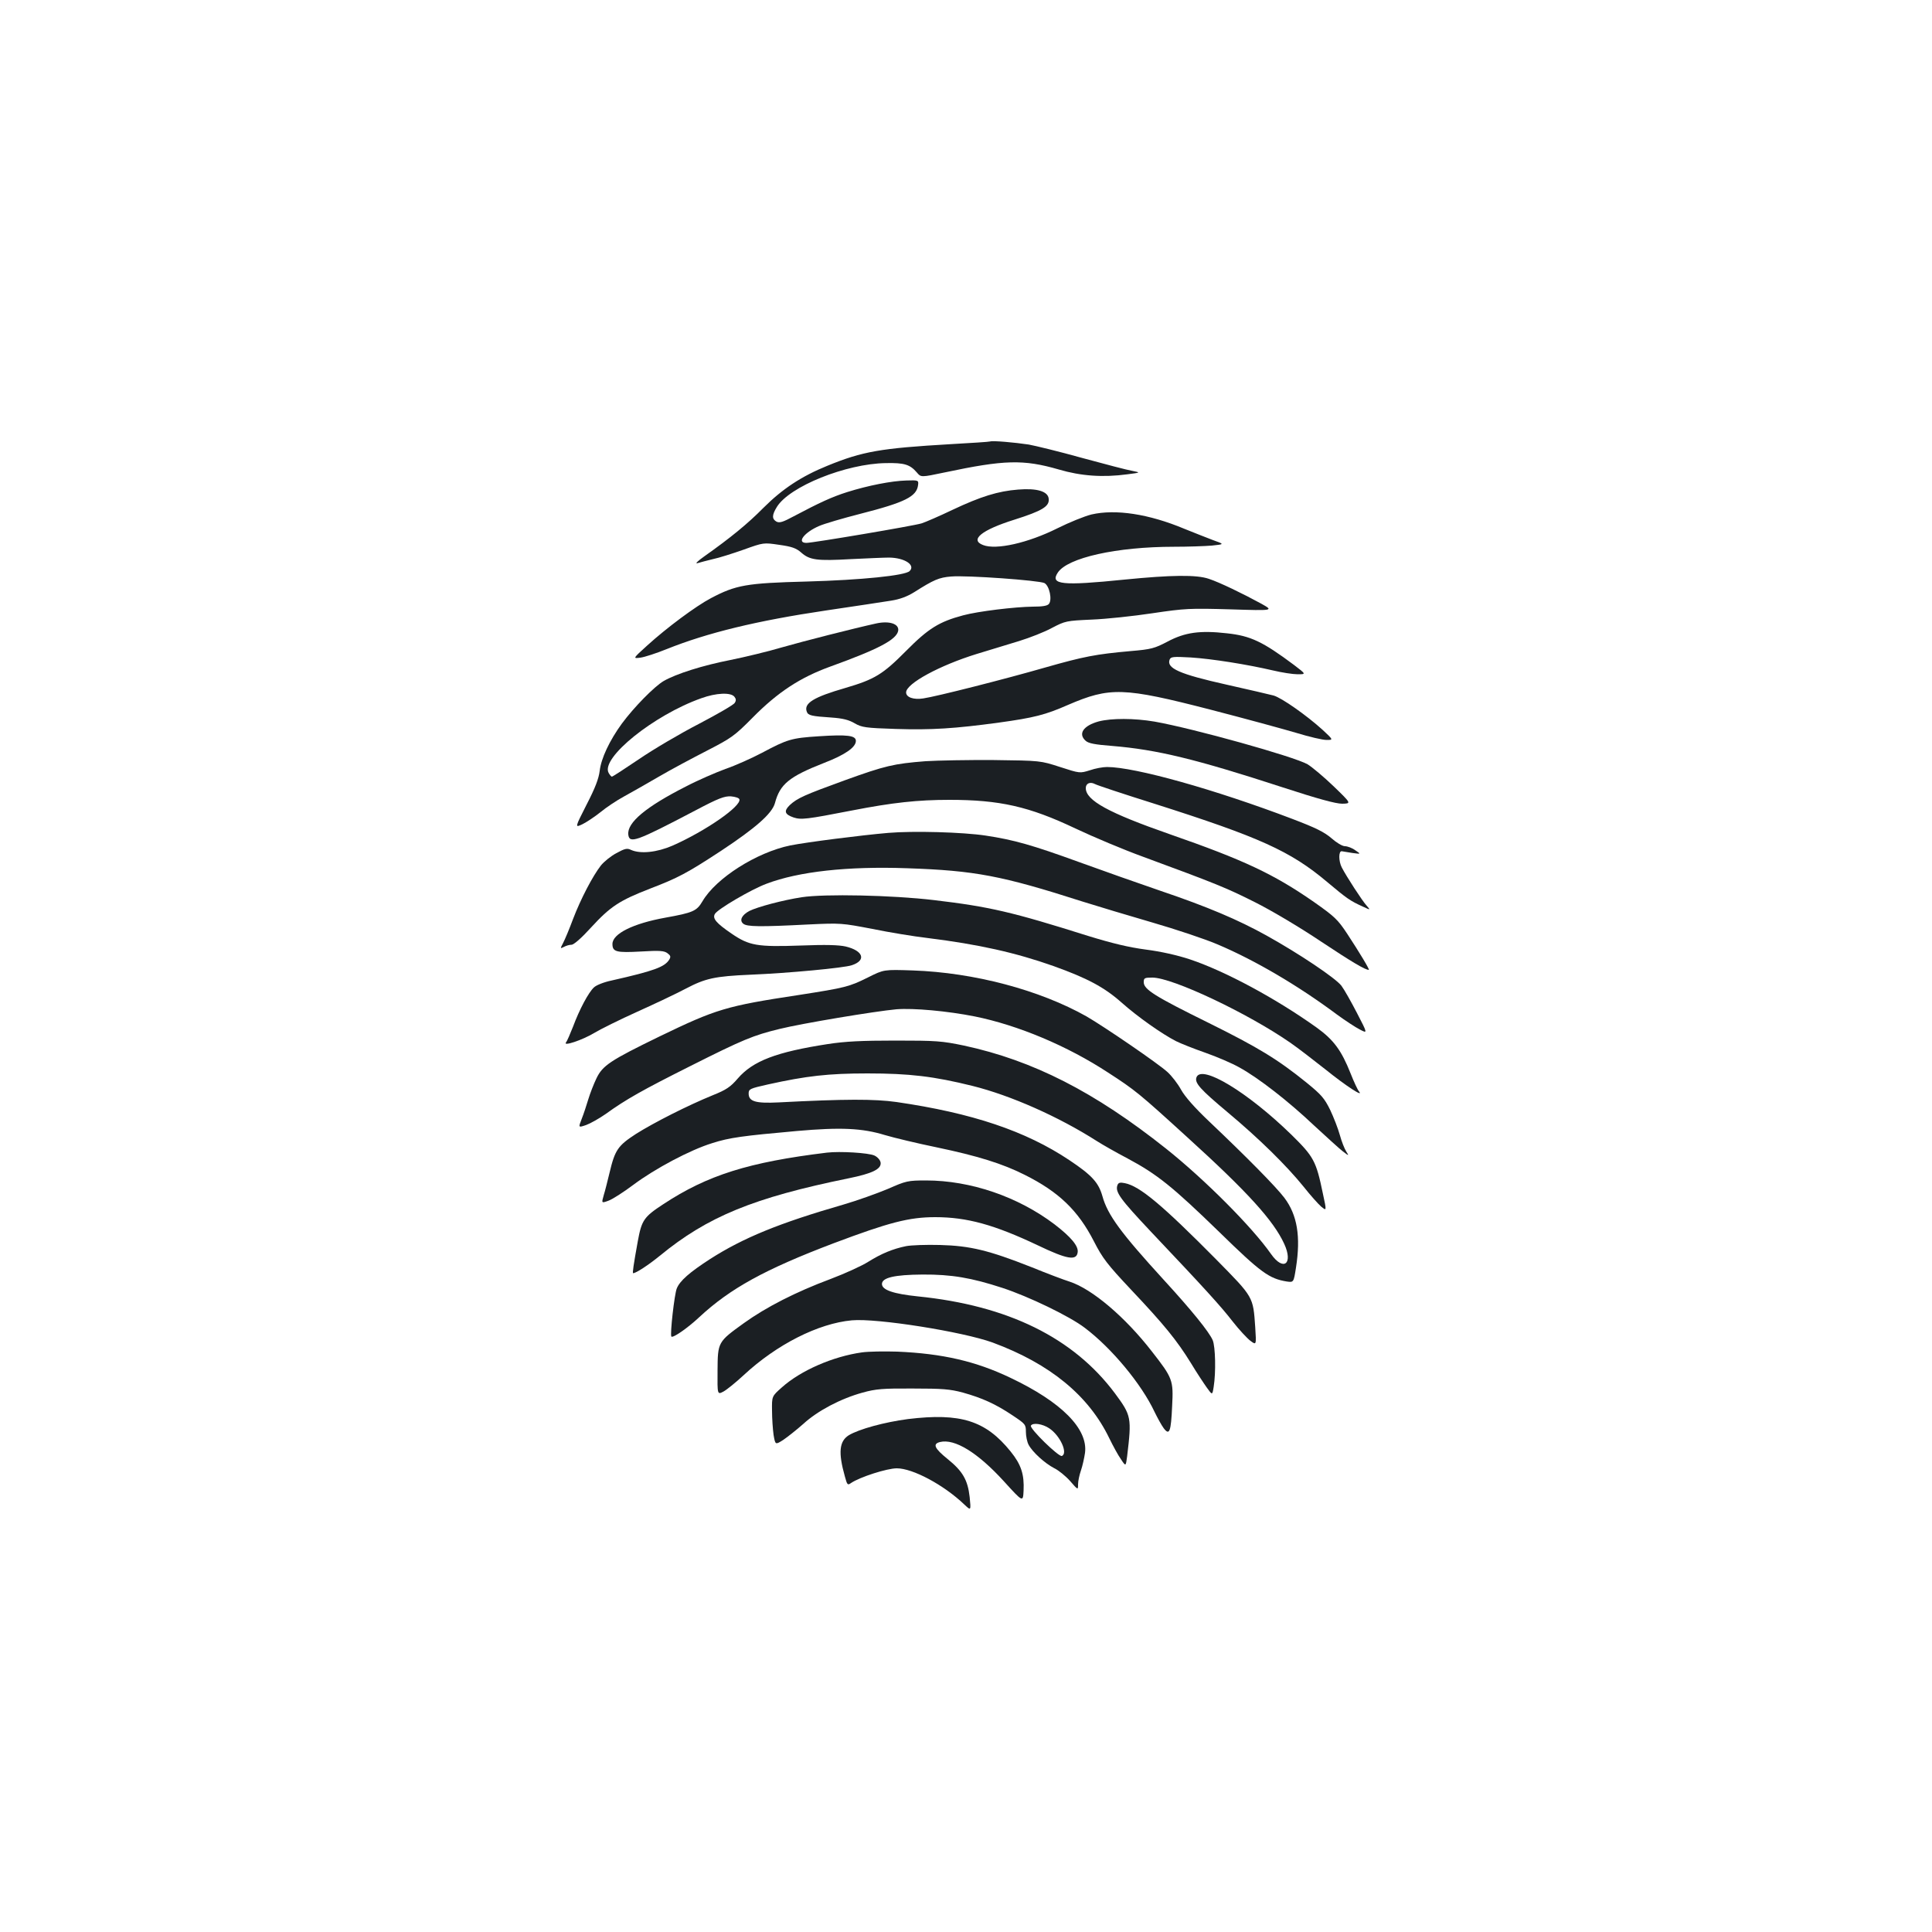 <?xml version="1.0" standalone="no"?>
<!DOCTYPE svg PUBLIC "-//W3C//DTD SVG 20010904//EN"
 "http://www.w3.org/TR/2001/REC-SVG-20010904/DTD/svg10.dtd">
<svg version="1.0" xmlns="http://www.w3.org/2000/svg"
 width="1000pt" height="1000pt" viewBox="0 0 1000 1000"
 preserveAspectRatio="xMidYMid meet">
<g transform="translate(0,1000) scale(0.1,-0.1)"
fill="#1b1f23" stroke="none">
<path d="M5125 7715 c-5 -2 -98 -8 -205 -14 -361 -21 -455 -37 -638 -112 -133
-54 -232 -119 -331 -218 -81 -82 -169 -154 -306 -251 -34 -24 -49 -39 -35 -35
14 4 50 14 80 21 30 6 102 29 159 49 103 37 103 37 184 25 65 -9 88 -17 114
-40 44 -39 82 -44 257 -34 83 4 172 8 198 8 81 -1 138 -39 106 -70 -24 -23
-247 -46 -533 -54 -312 -8 -366 -18 -495 -86 -78 -41 -229 -153 -331 -246 -74
-67 -74 -67 -34 -62 22 3 83 23 135 44 212 85 467 147 824 200 149 22 301 45
338 51 45 7 83 21 120 44 101 64 128 76 191 81 81 7 456 -20 483 -34 26 -14
41 -87 23 -108 -8 -10 -34 -14 -83 -14 -92 -1 -284 -24 -361 -45 -124 -33
-180 -68 -294 -183 -122 -123 -163 -148 -316 -193 -163 -47 -216 -79 -199
-123 7 -19 23 -23 128 -30 58 -4 90 -12 120 -30 37 -21 56 -24 212 -29 186 -6
307 2 535 33 181 25 240 40 356 91 218 94 288 92 738 -24 182 -47 383 -102
447 -121 65 -20 134 -36 154 -36 36 0 36 0 -21 53 -83 75 -211 165 -253 177
-20 5 -129 31 -242 56 -246 55 -313 85 -296 130 6 15 19 16 109 11 110 -7 292
-36 425 -67 46 -11 104 -20 128 -20 45 0 45 0 -18 48 -162 121 -225 151 -347
164 -140 16 -218 5 -308 -43 -67 -35 -84 -40 -191 -49 -180 -16 -242 -28 -442
-85 -212 -61 -563 -150 -631 -160 -51 -8 -89 6 -89 31 0 46 174 140 365 199
66 20 165 50 220 67 55 17 132 47 170 68 69 36 74 37 206 43 75 3 216 18 315
33 168 25 193 26 403 20 224 -7 224 -7 160 29 -95 52 -217 111 -272 129 -64
22 -195 20 -437 -4 -324 -33 -386 -26 -345 36 50 77 304 134 602 134 70 0 158
3 195 6 67 7 67 7 5 29 -34 13 -100 39 -147 58 -184 77 -356 103 -481 74 -36
-9 -115 -41 -175 -71 -152 -76 -318 -114 -386 -87 -70 27 -7 78 162 131 145
46 183 69 178 109 -4 38 -61 55 -158 47 -104 -8 -194 -36 -340 -105 -69 -33
-141 -64 -160 -70 -42 -13 -563 -101 -596 -101 -53 0 -11 55 67 88 25 11 120
39 210 62 235 60 294 90 301 150 3 24 1 25 -60 23 -77 -2 -199 -26 -307 -60
-79 -25 -142 -54 -278 -126 -54 -29 -72 -35 -88 -27 -24 14 -24 34 2 76 65
106 358 224 564 227 96 2 125 -7 161 -49 21 -25 21 -25 145 1 307 65 406 68
589 15 115 -34 229 -42 355 -25 70 9 70 9 25 18 -25 4 -142 35 -260 67 -118
33 -242 63 -275 69 -73 11 -186 21 -200 16z"/>
<path d="M4535 6773 c-114 -25 -377 -92 -485 -123 -74 -22 -195 -51 -269 -66
-143 -28 -280 -71 -346 -109 -48 -28 -154 -136 -216 -220 -65 -89 -108 -182
-115 -245 -5 -40 -23 -88 -68 -175 -61 -120 -61 -120 -21 -101 22 11 64 39 94
63 29 24 83 60 120 80 36 20 118 66 181 103 63 37 176 97 250 135 126 65 142
76 235 170 131 133 248 209 403 265 249 90 342 139 351 185 6 36 -46 53 -114
38z m-734 -379 c9 -11 10 -20 2 -32 -5 -10 -89 -58 -186 -109 -97 -50 -236
-132 -309 -182 -74 -50 -137 -91 -141 -91 -3 0 -11 9 -17 20 -41 77 234 299
480 386 77 28 152 31 171 8z"/>
<path d="M5687 6266 c-80 -22 -108 -64 -68 -100 15 -14 49 -20 138 -27 231
-19 433 -68 881 -214 184 -60 276 -85 309 -85 48 1 48 1 -44 90 -51 49 -112
100 -135 114 -70 40 -589 185 -792 221 -106 18 -223 18 -289 1z"/>
<path d="M4237 6189 c-141 -9 -162 -16 -292 -85 -55 -29 -140 -67 -190 -84
-49 -18 -142 -58 -205 -91 -207 -105 -305 -187 -298 -249 6 -48 40 -36 347
125 121 64 151 75 185 73 22 -2 41 -8 43 -15 12 -35 -176 -165 -346 -240 -81
-35 -166 -44 -215 -22 -20 10 -32 7 -76 -17 -28 -15 -64 -44 -80 -64 -42 -54
-104 -172 -144 -277 -19 -51 -42 -106 -51 -123 -16 -31 -16 -31 4 -21 11 6 28
11 39 11 12 0 52 35 101 89 100 109 147 140 307 202 143 55 189 79 366 195
180 119 264 193 279 247 26 98 73 137 254 208 109 42 165 81 165 114 0 28 -43
34 -193 24z"/>
<path d="M4790 6060 c-164 -13 -208 -23 -418 -99 -209 -76 -245 -92 -284 -128
-32 -31 -27 -48 19 -64 40 -13 66 -10 303 36 210 41 341 55 504 55 260 0 412
-34 652 -148 93 -44 250 -110 349 -146 380 -140 434 -162 581 -236 84 -42 234
-131 341 -203 163 -108 229 -147 248 -147 6 0 -49 91 -112 187 -49 74 -65 89
-173 165 -209 145 -363 217 -745 350 -318 111 -435 175 -435 239 0 24 22 34
47 21 10 -6 149 -52 308 -102 544 -173 704 -245 893 -404 105 -88 119 -98 187
-129 39 -18 39 -18 19 5 -23 25 -104 150 -129 198 -17 33 -17 86 0 84 6 -1 30
-5 55 -9 45 -6 45 -6 15 14 -16 12 -41 21 -53 21 -14 0 -44 18 -70 41 -37 32
-81 54 -202 100 -402 153 -816 269 -960 269 -21 0 -61 -7 -89 -17 -52 -16 -52
-16 -154 17 -102 33 -102 33 -342 36 -132 1 -292 -2 -355 -6z"/>
<path d="M4598 5689 c-141 -12 -422 -48 -508 -65 -174 -36 -384 -169 -454
-289 -30 -51 -49 -59 -193 -85 -166 -30 -273 -83 -273 -136 0 -41 20 -46 147
-39 98 6 121 4 138 -9 16 -12 18 -18 9 -33 -24 -38 -77 -58 -298 -108 -39 -8
-80 -24 -92 -36 -28 -26 -75 -114 -108 -203 -15 -38 -31 -75 -36 -81 -19 -23
83 11 145 48 33 20 134 70 225 111 91 41 203 94 250 119 101 53 149 64 335 72
195 8 483 35 524 49 76 25 60 75 -32 97 -36 8 -102 10 -231 5 -227 -8 -268 -1
-360 62 -79 54 -99 78 -86 101 12 24 189 128 268 157 166 63 419 91 727 80
352 -12 489 -38 910 -173 77 -24 239 -73 360 -108 121 -35 274 -86 339 -114
191 -81 413 -211 613 -360 45 -33 100 -69 122 -80 40 -21 40 -21 -15 85 -30
58 -66 122 -81 142 -31 40 -219 166 -388 260 -146 81 -303 148 -548 231 -111
38 -301 105 -422 149 -242 88 -337 115 -483 137 -119 18 -374 25 -504 14z"/>
<path d="M4150 5356 c-98 -15 -229 -50 -271 -71 -40 -21 -53 -49 -32 -66 19
-16 85 -17 338 -4 167 8 173 7 330 -23 88 -18 216 -39 285 -47 266 -33 457
-76 652 -145 176 -63 264 -110 353 -189 82 -73 208 -162 282 -200 24 -12 92
-39 152 -60 60 -21 139 -55 176 -76 100 -55 255 -176 386 -300 65 -60 132
-121 150 -135 32 -24 32 -24 17 0 -9 14 -24 52 -33 85 -9 33 -32 92 -50 130
-30 61 -46 79 -122 141 -151 122 -250 182 -508 310 -278 137 -335 173 -335
210 0 22 4 24 45 24 104 0 495 -185 715 -338 36 -25 117 -87 180 -137 108 -87
201 -147 174 -114 -7 8 -26 49 -43 92 -48 121 -88 175 -177 239 -210 150 -472
291 -654 352 -66 22 -151 41 -229 51 -90 12 -173 32 -300 71 -393 124 -509
151 -796 185 -218 26 -567 33 -685 15z"/>
<path d="M4495 4942 c-101 -50 -117 -54 -360 -92 -377 -57 -428 -73 -720 -214
-257 -125 -296 -151 -328 -218 -14 -29 -33 -78 -42 -108 -9 -30 -24 -76 -34
-101 -18 -46 -18 -46 23 -32 22 8 68 34 101 57 105 76 193 125 434 246 278
140 330 161 465 194 117 29 496 92 606 102 88 7 264 -9 405 -37 223 -45 479
-152 691 -291 139 -90 159 -106 409 -334 312 -283 447 -432 502 -552 48 -104
-4 -144 -68 -53 -97 139 -343 386 -544 546 -370 294 -688 456 -1045 533 -115
24 -144 26 -355 26 -174 0 -259 -4 -350 -18 -266 -41 -388 -87 -467 -179 -37
-43 -59 -58 -129 -86 -130 -53 -305 -142 -397 -200 -94 -61 -109 -83 -137
-201 -10 -41 -23 -94 -30 -116 -12 -42 -12 -42 24 -29 20 7 78 44 130 83 111
83 293 180 407 215 90 29 159 38 439 63 227 20 337 15 455 -21 47 -14 168 -43
270 -64 210 -44 339 -84 454 -142 176 -88 276 -184 358 -344 45 -88 69 -119
192 -250 172 -182 237 -262 310 -380 30 -50 68 -107 83 -128 28 -39 28 -39 35
5 12 75 9 207 -5 241 -19 44 -110 156 -253 312 -222 243 -291 336 -318 434
-20 70 -54 108 -171 186 -226 151 -503 244 -895 301 -114 16 -265 16 -610 -2
-120 -6 -155 5 -155 46 0 23 6 26 100 47 199 44 312 57 515 57 217 0 344 -15
545 -65 196 -49 443 -158 642 -285 28 -18 100 -59 159 -90 154 -82 235 -148
474 -380 217 -212 259 -242 350 -257 36 -5 36 -5 48 72 25 160 7 272 -60 361
-44 58 -194 210 -389 395 -76 72 -126 129 -146 165 -17 31 -48 71 -70 91 -49
45 -329 236 -419 288 -243 137 -582 227 -899 238 -150 5 -150 5 -230 -35z"/>
<path d="M6193 4424 c-11 -29 19 -62 161 -181 164 -137 305 -276 394 -386 34
-43 75 -89 90 -102 29 -24 29 -24 9 68 -35 169 -47 190 -164 305 -225 219
-464 364 -490 296z"/>
<path d="M4280 4034 c-403 -49 -618 -116 -847 -267 -101 -66 -112 -83 -132
-193 -22 -121 -28 -164 -24 -164 15 0 79 42 138 90 247 203 486 301 977 401
123 25 171 48 166 82 -2 12 -15 28 -32 36 -30 14 -178 23 -246 15z"/>
<path d="M4595 3846 c-55 -23 -158 -60 -230 -81 -333 -96 -518 -172 -690 -282
-105 -68 -156 -112 -172 -152 -12 -28 -36 -239 -28 -249 7 -9 82 42 144 100
160 149 340 248 696 383 287 108 390 135 526 135 164 0 305 -39 529 -145 152
-73 202 -82 208 -37 5 32 -34 79 -120 145 -189 143 -434 227 -665 227 -93 0
-103 -2 -198 -44z"/>
<path d="M5784 3866 c-13 -35 12 -70 173 -241 283 -299 363 -387 424 -466 33
-42 74 -86 91 -99 31 -23 31 -23 25 71 -11 158 -8 153 -200 348 -282 285 -398
382 -475 397 -24 5 -33 3 -38 -10z"/>
<path d="M4690 3550 c-69 -14 -129 -39 -196 -81 -33 -21 -121 -61 -195 -89
-180 -67 -334 -146 -448 -228 -136 -98 -136 -98 -137 -247 -1 -124 -1 -124 30
-108 17 9 64 47 105 85 171 159 386 268 560 284 130 12 575 -59 729 -115 297
-110 497 -274 604 -496 19 -39 45 -87 60 -108 25 -38 25 -38 32 15 24 201 22
211 -63 326 -215 288 -554 455 -1021 502 -125 13 -185 33 -185 64 0 33 65 48
210 49 150 1 254 -17 413 -69 135 -44 349 -147 427 -207 138 -104 293 -290
361 -435 15 -31 36 -69 47 -84 30 -40 38 -20 44 115 7 133 3 144 -105 282
-138 178 -309 323 -425 361 -29 9 -119 43 -200 76 -218 86 -315 110 -472 114
-71 2 -150 -1 -175 -6z"/>
<path d="M4461 3000 c-150 -21 -317 -94 -414 -181 -52 -46 -52 -46 -51 -120 0
-41 4 -97 8 -126 9 -52 9 -52 50 -26 22 15 69 52 104 83 74 68 194 131 307
162 68 19 106 22 260 21 153 0 192 -3 259 -21 100 -28 169 -59 257 -118 66
-44 69 -47 69 -85 0 -22 6 -52 14 -67 20 -38 84 -96 132 -121 23 -11 60 -41
83 -67 41 -47 41 -47 41 -17 0 17 7 49 15 72 8 23 17 64 21 91 16 124 -121
263 -387 389 -178 85 -350 125 -585 135 -66 2 -148 1 -183 -4z m970 -393 c57
-38 98 -130 65 -143 -16 -6 -169 143 -160 157 10 17 61 9 95 -14z"/>
<path d="M4700 2655 c-122 -16 -254 -52 -307 -84 -49 -31 -55 -89 -20 -213 12
-44 14 -47 32 -34 46 31 186 76 237 76 82 0 242 -85 349 -187 35 -33 35 -33
28 38 -10 89 -36 134 -114 197 -68 55 -79 78 -40 88 76 19 195 -54 331 -203
99 -109 99 -109 102 -49 4 84 -12 135 -67 203 -129 160 -259 201 -531 168z"/>
</g>
</svg>
